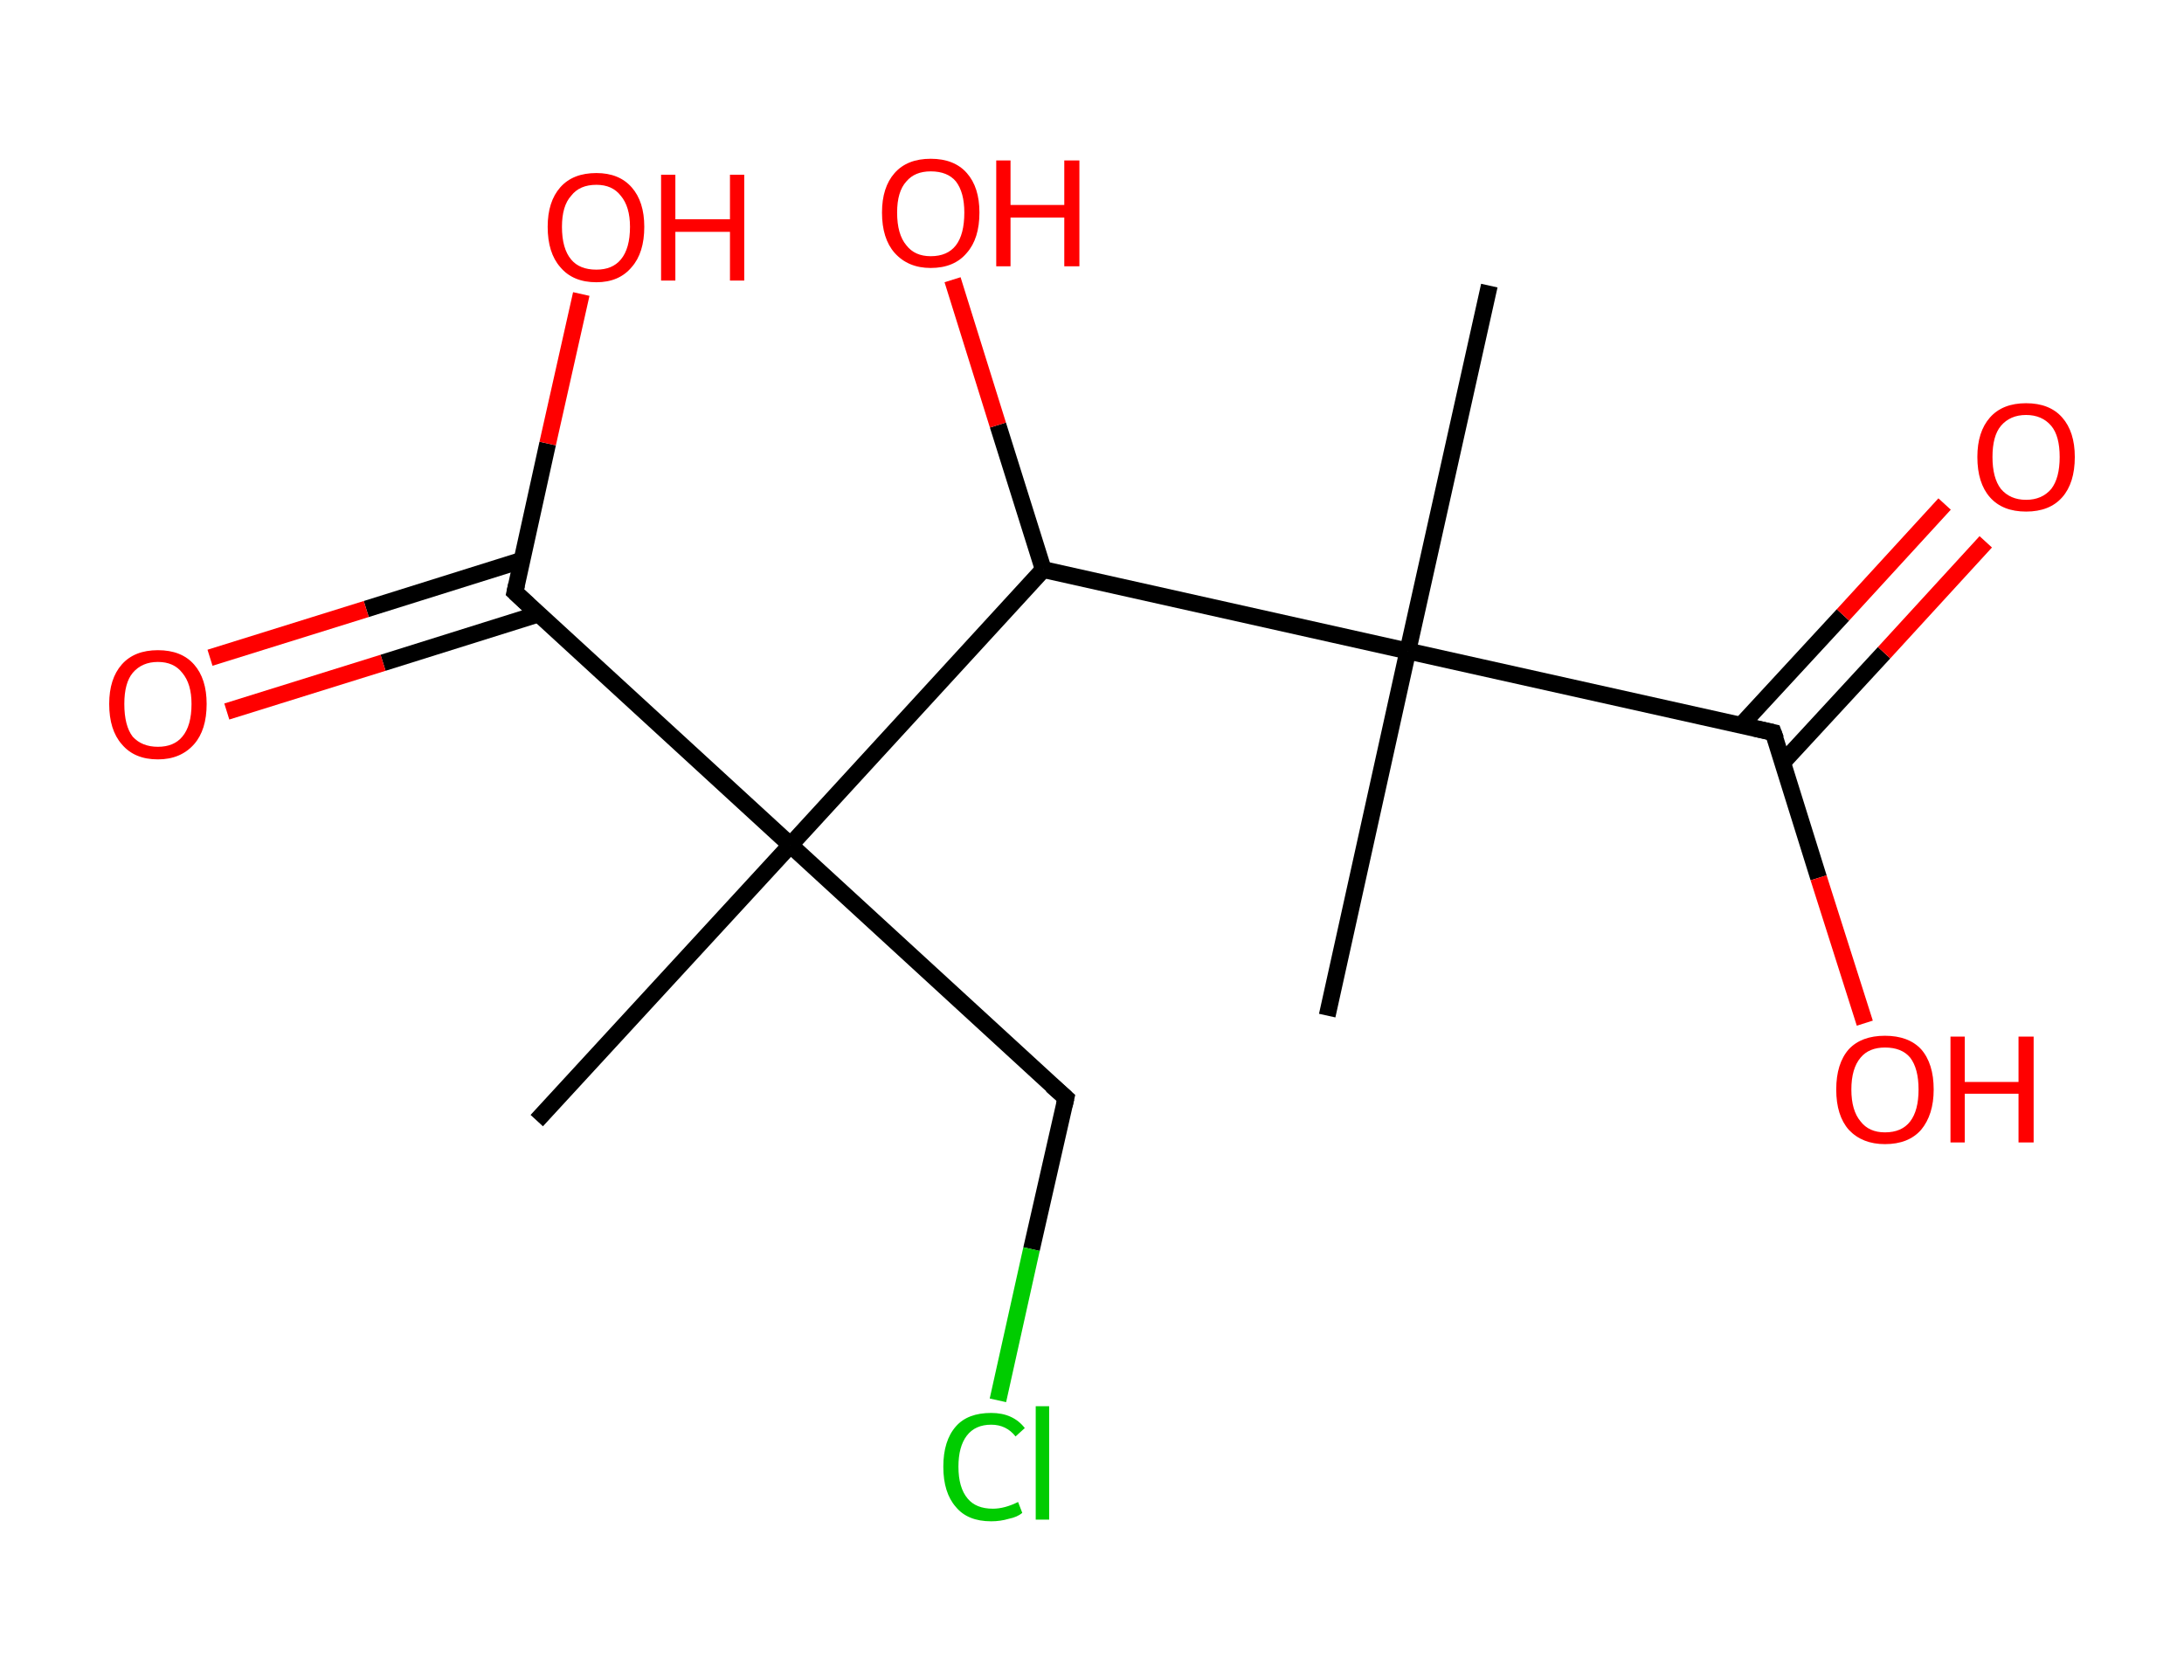 <?xml version='1.0' encoding='ASCII' standalone='yes'?>
<svg xmlns="http://www.w3.org/2000/svg" xmlns:rdkit="http://www.rdkit.org/xml" xmlns:xlink="http://www.w3.org/1999/xlink" version="1.1" baseProfile="full" xml:space="preserve" width="260px" height="200px" viewBox="0 0 260 200">
<!-- END OF HEADER -->
<rect style="opacity:1.0;fill:#FFFFFF;stroke:none" width="260.0" height="200.0" x="0.0" y="0.0"> </rect>
<path class="bond-0 atom-0 atom-1" d="M 177.3,34.0 L 167.6,77.5" style="fill:none;fill-rule:evenodd;stroke:#000000;stroke-width:2.0px;stroke-linecap:butt;stroke-linejoin:miter;stroke-opacity:1"/>
<path class="bond-1 atom-1 atom-2" d="M 167.6,77.5 L 158.0,120.9" style="fill:none;fill-rule:evenodd;stroke:#000000;stroke-width:2.0px;stroke-linecap:butt;stroke-linejoin:miter;stroke-opacity:1"/>
<path class="bond-2 atom-1 atom-3" d="M 167.6,77.5 L 211.1,87.2" style="fill:none;fill-rule:evenodd;stroke:#000000;stroke-width:2.0px;stroke-linecap:butt;stroke-linejoin:miter;stroke-opacity:1"/>
<path class="bond-3 atom-3 atom-4" d="M 212.2,90.8 L 224.3,77.7" style="fill:none;fill-rule:evenodd;stroke:#000000;stroke-width:2.0px;stroke-linecap:butt;stroke-linejoin:miter;stroke-opacity:1"/>
<path class="bond-3 atom-3 atom-4" d="M 224.3,77.7 L 236.4,64.5" style="fill:none;fill-rule:evenodd;stroke:#FF0000;stroke-width:2.0px;stroke-linecap:butt;stroke-linejoin:miter;stroke-opacity:1"/>
<path class="bond-3 atom-3 atom-4" d="M 207.3,86.3 L 219.4,73.2" style="fill:none;fill-rule:evenodd;stroke:#000000;stroke-width:2.0px;stroke-linecap:butt;stroke-linejoin:miter;stroke-opacity:1"/>
<path class="bond-3 atom-3 atom-4" d="M 219.4,73.2 L 231.5,60.0" style="fill:none;fill-rule:evenodd;stroke:#FF0000;stroke-width:2.0px;stroke-linecap:butt;stroke-linejoin:miter;stroke-opacity:1"/>
<path class="bond-4 atom-3 atom-5" d="M 211.1,87.2 L 216.5,104.5" style="fill:none;fill-rule:evenodd;stroke:#000000;stroke-width:2.0px;stroke-linecap:butt;stroke-linejoin:miter;stroke-opacity:1"/>
<path class="bond-4 atom-3 atom-5" d="M 216.5,104.5 L 222.0,121.8" style="fill:none;fill-rule:evenodd;stroke:#FF0000;stroke-width:2.0px;stroke-linecap:butt;stroke-linejoin:miter;stroke-opacity:1"/>
<path class="bond-5 atom-1 atom-6" d="M 167.6,77.5 L 124.2,67.8" style="fill:none;fill-rule:evenodd;stroke:#000000;stroke-width:2.0px;stroke-linecap:butt;stroke-linejoin:miter;stroke-opacity:1"/>
<path class="bond-6 atom-6 atom-7" d="M 124.2,67.8 L 118.8,50.6" style="fill:none;fill-rule:evenodd;stroke:#000000;stroke-width:2.0px;stroke-linecap:butt;stroke-linejoin:miter;stroke-opacity:1"/>
<path class="bond-6 atom-6 atom-7" d="M 118.8,50.6 L 113.4,33.3" style="fill:none;fill-rule:evenodd;stroke:#FF0000;stroke-width:2.0px;stroke-linecap:butt;stroke-linejoin:miter;stroke-opacity:1"/>
<path class="bond-7 atom-6 atom-8" d="M 124.2,67.8 L 94.1,100.6" style="fill:none;fill-rule:evenodd;stroke:#000000;stroke-width:2.0px;stroke-linecap:butt;stroke-linejoin:miter;stroke-opacity:1"/>
<path class="bond-8 atom-8 atom-9" d="M 94.1,100.6 L 63.9,133.4" style="fill:none;fill-rule:evenodd;stroke:#000000;stroke-width:2.0px;stroke-linecap:butt;stroke-linejoin:miter;stroke-opacity:1"/>
<path class="bond-9 atom-8 atom-10" d="M 94.1,100.6 L 126.9,130.7" style="fill:none;fill-rule:evenodd;stroke:#000000;stroke-width:2.0px;stroke-linecap:butt;stroke-linejoin:miter;stroke-opacity:1"/>
<path class="bond-10 atom-10 atom-11" d="M 126.9,130.7 L 122.8,148.7" style="fill:none;fill-rule:evenodd;stroke:#000000;stroke-width:2.0px;stroke-linecap:butt;stroke-linejoin:miter;stroke-opacity:1"/>
<path class="bond-10 atom-10 atom-11" d="M 122.8,148.7 L 118.8,166.7" style="fill:none;fill-rule:evenodd;stroke:#00CC00;stroke-width:2.0px;stroke-linecap:butt;stroke-linejoin:miter;stroke-opacity:1"/>
<path class="bond-11 atom-8 atom-12" d="M 94.1,100.6 L 61.3,70.5" style="fill:none;fill-rule:evenodd;stroke:#000000;stroke-width:2.0px;stroke-linecap:butt;stroke-linejoin:miter;stroke-opacity:1"/>
<path class="bond-12 atom-12 atom-13" d="M 62.1,66.7 L 43.6,72.5" style="fill:none;fill-rule:evenodd;stroke:#000000;stroke-width:2.0px;stroke-linecap:butt;stroke-linejoin:miter;stroke-opacity:1"/>
<path class="bond-12 atom-12 atom-13" d="M 43.6,72.5 L 25.0,78.3" style="fill:none;fill-rule:evenodd;stroke:#FF0000;stroke-width:2.0px;stroke-linecap:butt;stroke-linejoin:miter;stroke-opacity:1"/>
<path class="bond-12 atom-12 atom-13" d="M 64.1,73.1 L 45.6,78.9" style="fill:none;fill-rule:evenodd;stroke:#000000;stroke-width:2.0px;stroke-linecap:butt;stroke-linejoin:miter;stroke-opacity:1"/>
<path class="bond-12 atom-12 atom-13" d="M 45.6,78.9 L 27.0,84.7" style="fill:none;fill-rule:evenodd;stroke:#FF0000;stroke-width:2.0px;stroke-linecap:butt;stroke-linejoin:miter;stroke-opacity:1"/>
<path class="bond-13 atom-12 atom-14" d="M 61.3,70.5 L 65.2,52.8" style="fill:none;fill-rule:evenodd;stroke:#000000;stroke-width:2.0px;stroke-linecap:butt;stroke-linejoin:miter;stroke-opacity:1"/>
<path class="bond-13 atom-12 atom-14" d="M 65.2,52.8 L 69.2,35.0" style="fill:none;fill-rule:evenodd;stroke:#FF0000;stroke-width:2.0px;stroke-linecap:butt;stroke-linejoin:miter;stroke-opacity:1"/>
<path d="M 208.9,86.7 L 211.1,87.2 L 211.4,88.0" style="fill:none;stroke:#000000;stroke-width:2.0px;stroke-linecap:butt;stroke-linejoin:miter;stroke-opacity:1;"/>
<path d="M 125.2,129.2 L 126.9,130.7 L 126.7,131.6" style="fill:none;stroke:#000000;stroke-width:2.0px;stroke-linecap:butt;stroke-linejoin:miter;stroke-opacity:1;"/>
<path d="M 62.9,72.0 L 61.3,70.5 L 61.5,69.6" style="fill:none;stroke:#000000;stroke-width:2.0px;stroke-linecap:butt;stroke-linejoin:miter;stroke-opacity:1;"/>
<path class="atom-4" d="M 235.4 54.4 Q 235.4 51.4, 236.9 49.7 Q 238.4 48.0, 241.2 48.0 Q 244.0 48.0, 245.5 49.7 Q 247.0 51.4, 247.0 54.4 Q 247.0 57.5, 245.5 59.2 Q 244.0 60.9, 241.2 60.9 Q 238.4 60.9, 236.9 59.2 Q 235.4 57.5, 235.4 54.4 M 241.2 59.5 Q 243.1 59.5, 244.2 58.2 Q 245.2 56.9, 245.2 54.4 Q 245.2 51.9, 244.2 50.7 Q 243.1 49.4, 241.2 49.4 Q 239.3 49.4, 238.2 50.7 Q 237.2 51.9, 237.2 54.4 Q 237.2 56.9, 238.2 58.2 Q 239.3 59.5, 241.2 59.5 " fill="#FF0000"/>
<path class="atom-5" d="M 218.6 129.7 Q 218.6 126.6, 220.1 124.9 Q 221.6 123.3, 224.4 123.3 Q 227.2 123.3, 228.7 124.9 Q 230.2 126.6, 230.2 129.7 Q 230.2 132.7, 228.7 134.5 Q 227.2 136.2, 224.4 136.2 Q 221.7 136.2, 220.1 134.5 Q 218.6 132.8, 218.6 129.7 M 224.4 134.8 Q 226.4 134.8, 227.4 133.5 Q 228.4 132.2, 228.4 129.7 Q 228.4 127.2, 227.4 125.9 Q 226.4 124.7, 224.4 124.7 Q 222.5 124.7, 221.5 125.9 Q 220.4 127.2, 220.4 129.7 Q 220.4 132.2, 221.5 133.5 Q 222.5 134.8, 224.4 134.8 " fill="#FF0000"/>
<path class="atom-5" d="M 232.2 123.4 L 233.9 123.4 L 233.9 128.8 L 240.3 128.8 L 240.3 123.4 L 242.1 123.4 L 242.1 136.0 L 240.3 136.0 L 240.3 130.2 L 233.9 130.2 L 233.9 136.0 L 232.2 136.0 L 232.2 123.4 " fill="#FF0000"/>
<path class="atom-7" d="M 105.0 25.3 Q 105.0 22.3, 106.5 20.6 Q 108.0 18.9, 110.8 18.9 Q 113.6 18.9, 115.1 20.6 Q 116.6 22.3, 116.6 25.3 Q 116.6 28.4, 115.1 30.1 Q 113.6 31.9, 110.8 31.9 Q 108.1 31.9, 106.5 30.1 Q 105.0 28.4, 105.0 25.3 M 110.8 30.5 Q 112.8 30.5, 113.8 29.2 Q 114.8 27.9, 114.8 25.3 Q 114.8 22.9, 113.8 21.6 Q 112.8 20.4, 110.8 20.4 Q 108.9 20.4, 107.9 21.6 Q 106.8 22.8, 106.8 25.3 Q 106.8 27.9, 107.9 29.2 Q 108.9 30.5, 110.8 30.5 " fill="#FF0000"/>
<path class="atom-7" d="M 118.6 19.1 L 120.3 19.1 L 120.3 24.4 L 126.7 24.4 L 126.7 19.1 L 128.5 19.1 L 128.5 31.7 L 126.7 31.7 L 126.7 25.9 L 120.3 25.9 L 120.3 31.7 L 118.6 31.7 L 118.6 19.1 " fill="#FF0000"/>
<path class="atom-11" d="M 112.3 174.6 Q 112.3 171.5, 113.8 169.8 Q 115.2 168.2, 118.0 168.2 Q 120.6 168.2, 122.0 170.0 L 120.9 171.0 Q 119.8 169.6, 118.0 169.6 Q 116.1 169.6, 115.1 170.9 Q 114.1 172.2, 114.1 174.6 Q 114.1 177.1, 115.2 178.4 Q 116.2 179.6, 118.2 179.6 Q 119.6 179.6, 121.2 178.8 L 121.7 180.1 Q 121.1 180.6, 120.1 180.8 Q 119.1 181.1, 118.0 181.1 Q 115.2 181.1, 113.8 179.4 Q 112.3 177.7, 112.3 174.6 " fill="#00CC00"/>
<path class="atom-11" d="M 123.3 167.4 L 124.9 167.4 L 124.9 180.9 L 123.3 180.9 L 123.3 167.4 " fill="#00CC00"/>
<path class="atom-13" d="M 13.0 83.8 Q 13.0 80.8, 14.5 79.1 Q 16.0 77.4, 18.8 77.4 Q 21.6 77.4, 23.1 79.1 Q 24.6 80.8, 24.6 83.8 Q 24.6 86.9, 23.1 88.6 Q 21.5 90.4, 18.8 90.4 Q 16.0 90.4, 14.5 88.6 Q 13.0 86.9, 13.0 83.8 M 18.8 88.9 Q 20.7 88.9, 21.7 87.7 Q 22.8 86.4, 22.8 83.8 Q 22.8 81.4, 21.7 80.1 Q 20.7 78.8, 18.8 78.8 Q 16.9 78.8, 15.8 80.1 Q 14.8 81.3, 14.8 83.8 Q 14.8 86.4, 15.8 87.7 Q 16.9 88.9, 18.8 88.9 " fill="#FF0000"/>
<path class="atom-14" d="M 65.2 27.0 Q 65.2 24.0, 66.7 22.3 Q 68.2 20.6, 71.0 20.6 Q 73.7 20.6, 75.2 22.3 Q 76.7 24.0, 76.7 27.0 Q 76.7 30.1, 75.2 31.8 Q 73.7 33.6, 71.0 33.6 Q 68.2 33.6, 66.7 31.8 Q 65.2 30.1, 65.2 27.0 M 71.0 32.1 Q 72.9 32.1, 73.9 30.9 Q 75.0 29.6, 75.0 27.0 Q 75.0 24.6, 73.9 23.3 Q 72.9 22.0, 71.0 22.0 Q 69.0 22.0, 68.0 23.3 Q 66.9 24.5, 66.9 27.0 Q 66.9 29.6, 68.0 30.9 Q 69.0 32.1, 71.0 32.1 " fill="#FF0000"/>
<path class="atom-14" d="M 78.7 20.8 L 80.4 20.8 L 80.4 26.1 L 86.9 26.1 L 86.9 20.8 L 88.6 20.8 L 88.6 33.4 L 86.9 33.4 L 86.9 27.6 L 80.4 27.6 L 80.4 33.4 L 78.7 33.4 L 78.7 20.8 " fill="#FF0000"/>
</svg>
